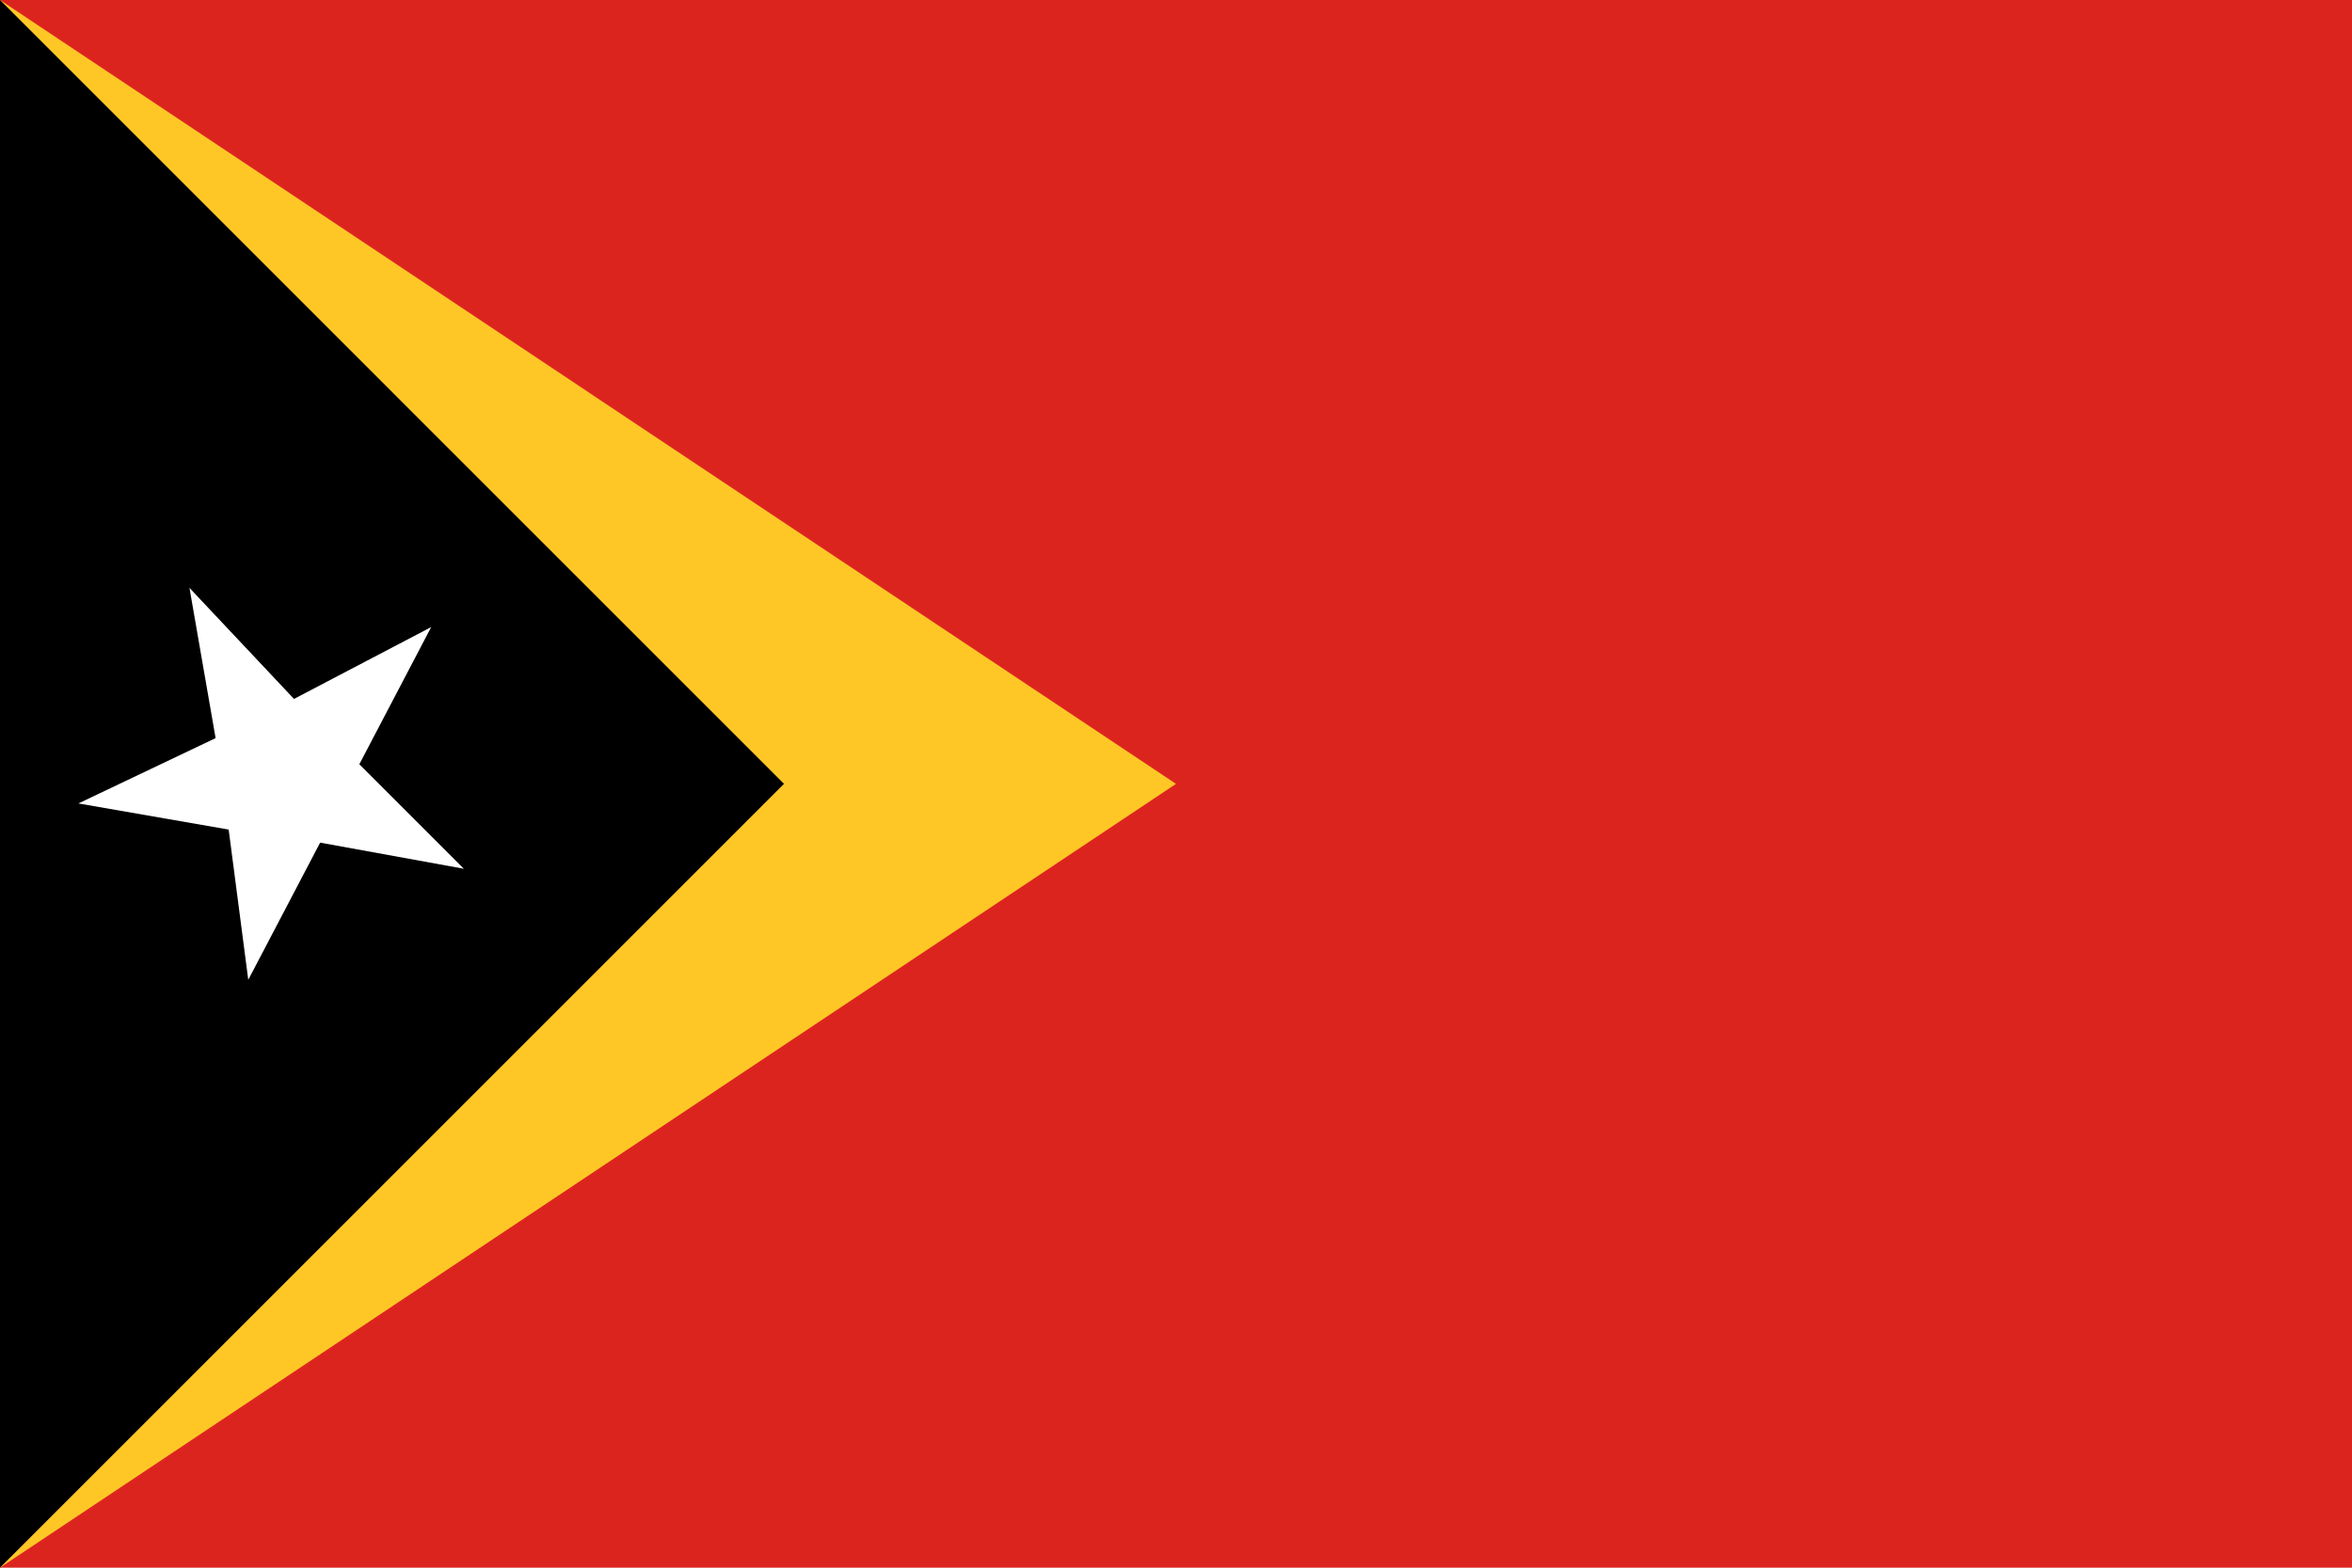 <?xml version="1.0" encoding="utf-8"?>
<!-- Generator: Adobe Illustrator 22.0.1, SVG Export Plug-In . SVG Version: 6.00 Build 0)  -->
<svg version="1.1" id="圖層_1" xmlns="http://www.w3.org/2000/svg" xmlns:xlink="http://www.w3.org/1999/xlink" x="0px" y="0px"
	 viewBox="0 0 36 24" style="enable-background:new 0 0 36 24;" xml:space="preserve">
<style type="text/css">
	.st0{fill:#DC241F;}
	.st1{fill:#FFC726;}
	.st2{fill:#FFFFFF;}
</style>
<path class="st0" d="M36,24V0H0v24H36z"/>
<path class="st1" d="M0,0v24l18-12L0,0z"/>
<path d="M0,0v24l12-12L0,0z"/>
<polygon class="st2" points="4.9,12.9 7.1,13.3 5.5,11.7 6.6,9.6 4.5,10.7 2.9,9 3.3,11.3 1.2,12.3 3.5,12.7 3.8,15 "/>
</svg>
